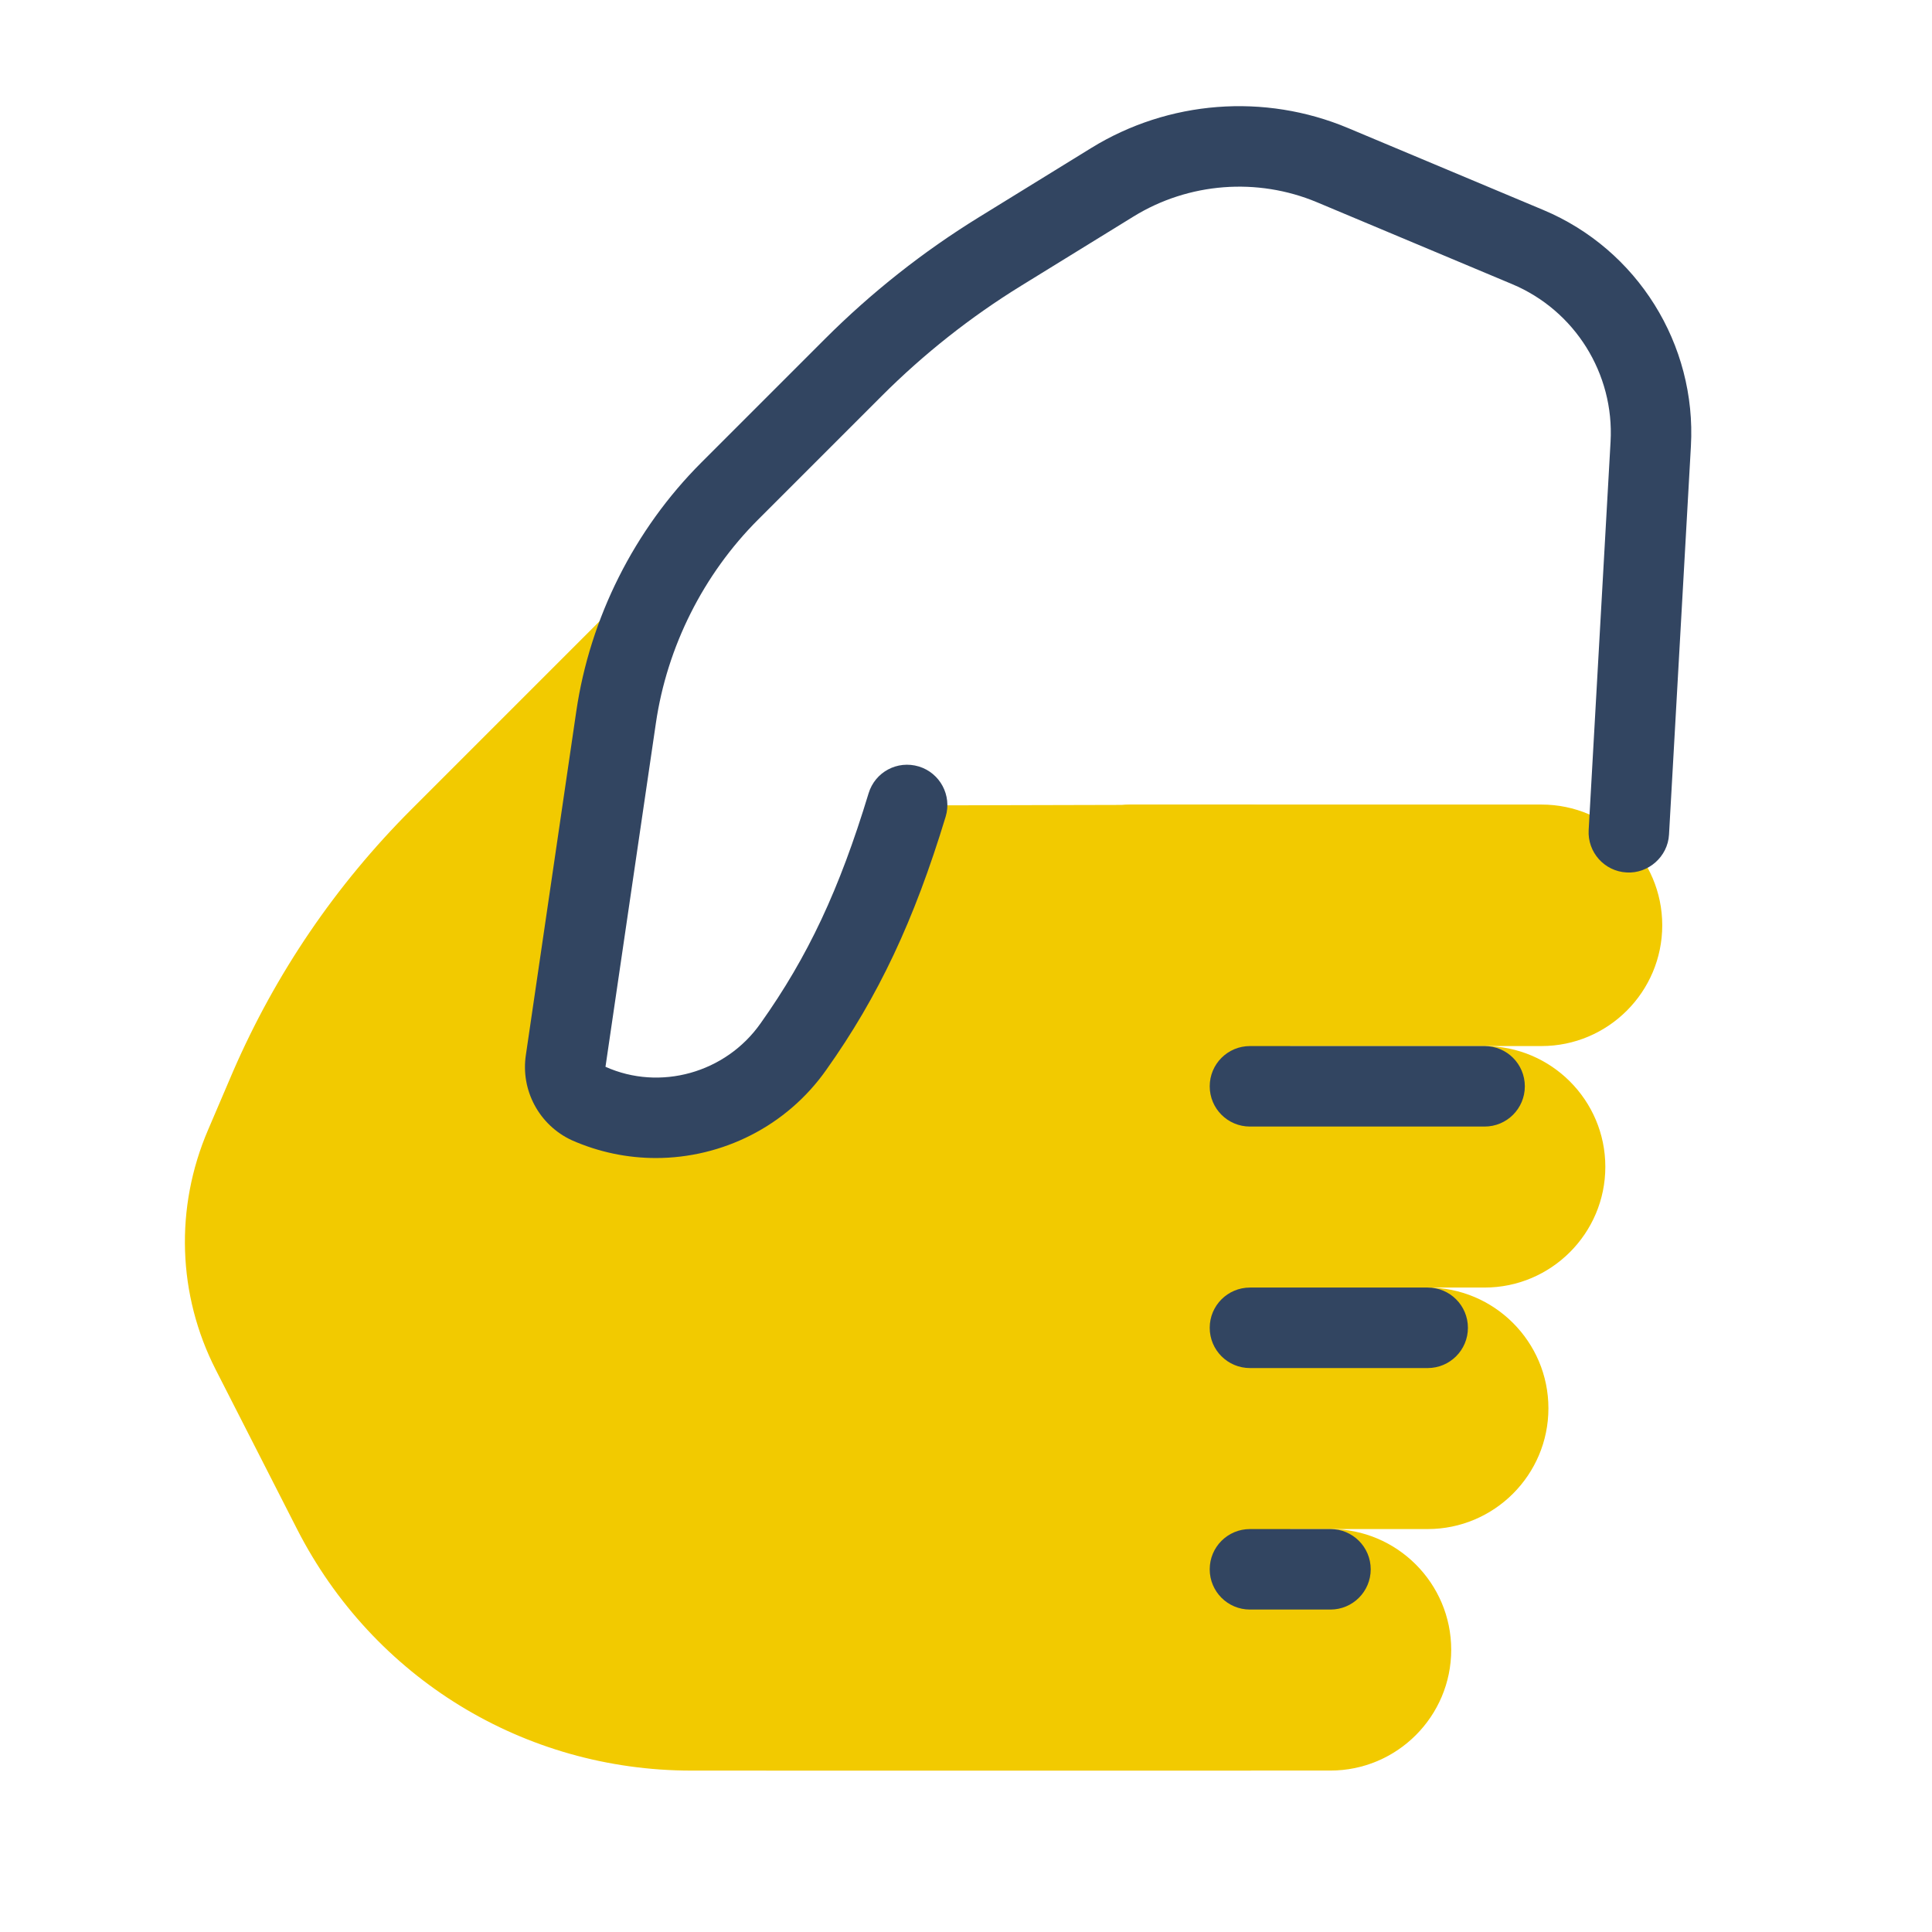<svg xmlns="http://www.w3.org/2000/svg" width="100" height="100" baseProfile="basic" viewBox="0 0 48 48"><path fill="#f2ca00" d="M32.05,20.99v22c0,0.55-0.44,1-1,1H17.18c-4.16,0-7.91-2.3-9.8-6l-2.02-3.96	C4.41,32.17,4.34,30,5.17,28.07l0.62-1.45c1.06-2.44,2.55-4.63,4.43-6.51l6.27-6.27c0.14-0.14,0.31-0.23,0.49-0.26	c-0.87,1.26-1.45,2.71-1.67,4.24l-1.26,8.54c-0.06,0.44,0.16,0.87,0.56,1.05c1.81,0.81,3.97,0.21,5.11-1.41	c1.02-1.43,2.16-3.5,3.13-5.99l8.2-0.02c0.27,0,0.52,0.1,0.71,0.29S32.05,20.72,32.05,20.99z"/><path fill="#f2ca00" d="M38.298,19.989H28.055c-0.553,0-1,0.447-1,1v4c0,0.553,0.447,1,1,1h10.243c1.654,0,3-1.346,3-3	S39.952,19.989,38.298,19.989z"/><path fill="#f2ca00" d="M36.884,25.989H22.055c-0.553,0-1,0.447-1,1v4c0,0.553,0.447,1,1,1h14.829c1.654,0,3-1.346,3-3	S38.538,25.989,36.884,25.989z"/><path fill="#f2ca00" d="M35.47,31.989H18.055c-0.553,0-1,0.447-1,1v4c0,0.553,0.447,1,1,1H35.47c1.654,0,3-1.346,3-3	S37.124,31.989,35.47,31.989z"/><path fill="#f2ca00" d="M33.055,37.989h-14c-0.553,0-1,0.447-1,1v4c0,0.553,0.447,1,1,1h14c1.654,0,3-1.346,3-3	S34.709,37.989,33.055,37.989z"/><path fill="#324561" d="M36.884,27.989h-5.829c-0.553,0-1-0.447-1-1s0.447-1,1-1h5.829c0.553,0,1,0.447,1,1	S37.437,27.989,36.884,27.989z"/><path fill="#324561" d="M33.055,39.989h-2c-0.553,0-1-0.447-1-1s0.447-1,1-1h2c0.553,0,1,0.447,1,1	S33.607,39.989,33.055,39.989z"/><path fill="#324561" d="M35.47,33.989h-4.415c-0.553,0-1-0.447-1-1s0.447-1,1-1h4.415c0.553,0,1,0.447,1,1	S36.022,33.989,35.47,33.989z"/><path fill="#324561" d="M16.295,28.771c-0.703,0-1.414-0.144-2.088-0.442c-0.813-0.375-1.277-1.246-1.141-2.124l1.251-8.528	c0.34-2.324,1.443-4.521,3.105-6.183l3.071-3.071c1.154-1.154,2.444-2.174,3.834-3.03l2.786-1.717	c1.917-1.181,4.302-1.367,6.38-0.494l4.848,2.034c2.337,0.979,3.812,3.339,3.669,5.87l-0.544,9.649	c-0.03,0.552-0.519,0.975-1.055,0.941c-0.551-0.03-0.973-0.503-0.941-1.055l0.544-9.649c0.095-1.688-0.888-3.26-2.446-3.913	l-4.848-2.034c-1.482-0.621-3.188-0.49-4.558,0.354l-2.786,1.717c-1.257,0.774-2.424,1.696-3.469,2.741l-3.071,3.071	c-1.36,1.36-2.263,3.157-2.541,5.059l-1.252,8.537c1.352,0.607,2.985,0.157,3.855-1.082c1.177-1.659,1.953-3.313,2.682-5.713	c0.16-0.527,0.712-0.827,1.248-0.666c0.528,0.161,0.826,0.72,0.666,1.248c-0.785,2.585-1.671,4.465-2.962,6.284	C19.542,27.986,17.939,28.771,16.295,28.771z"/></svg>